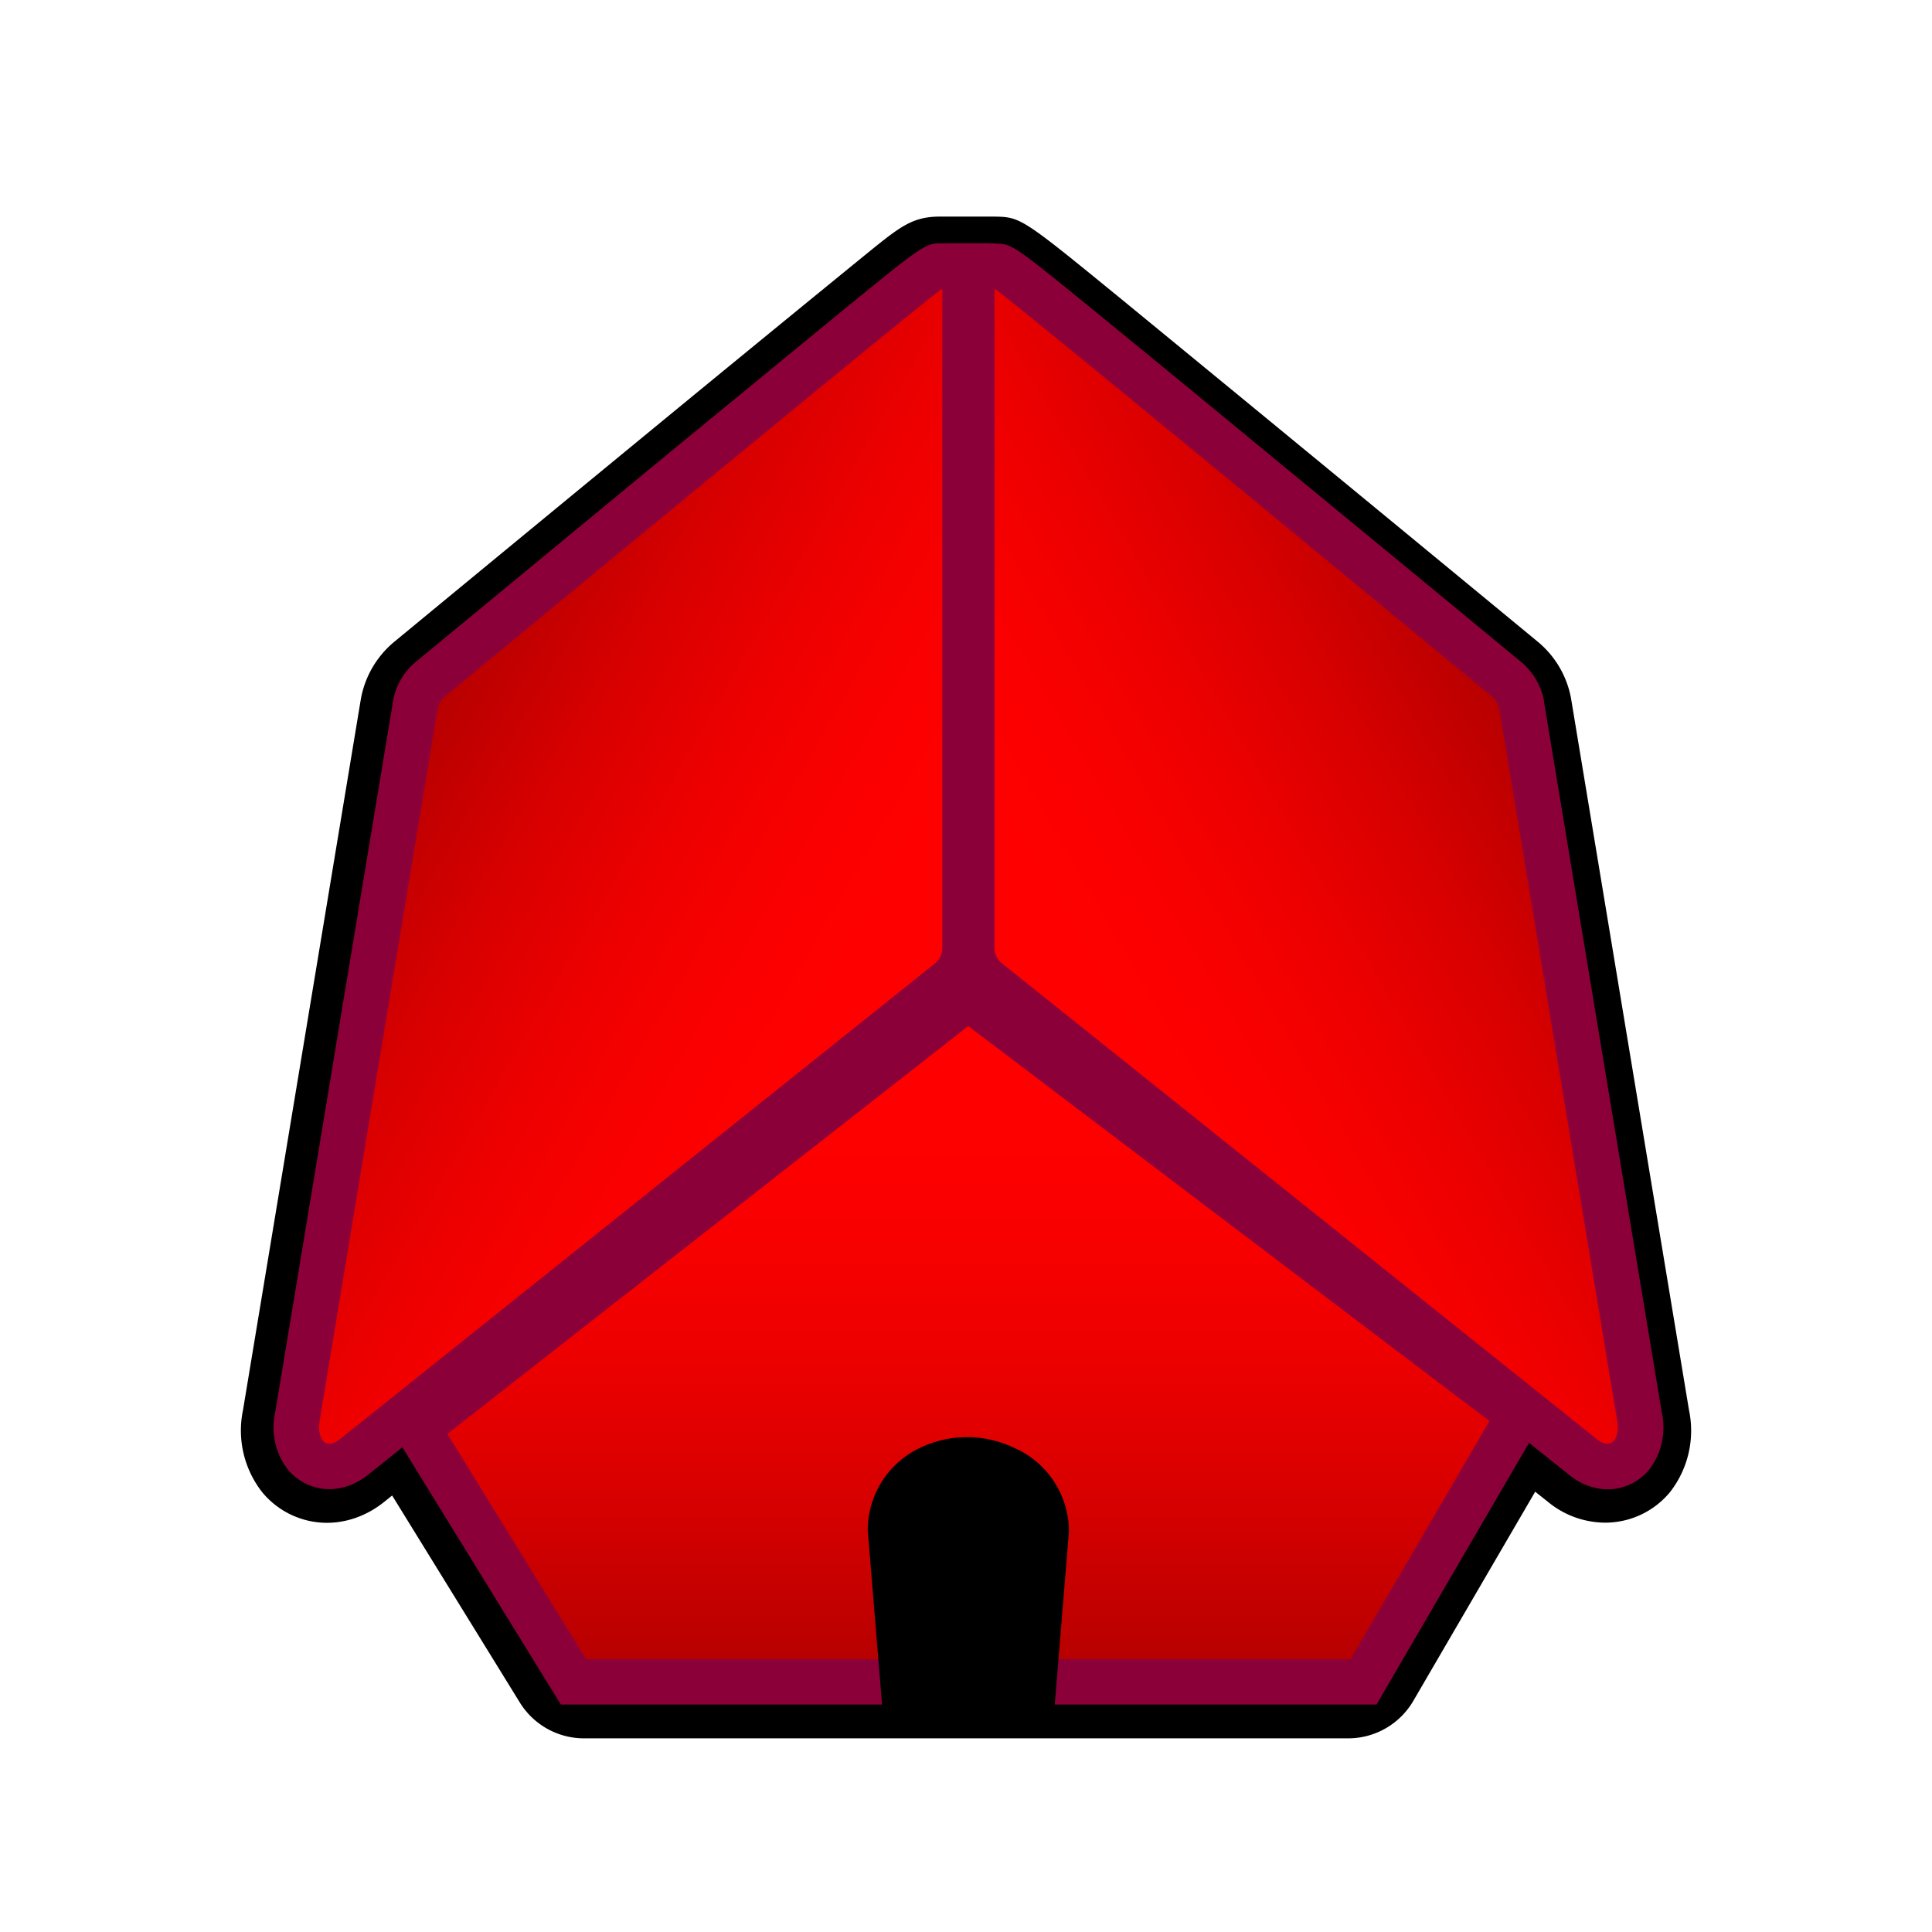 <svg xmlns="http://www.w3.org/2000/svg" width="128" height="128"><g><path d="M65.72 19.35c.26 0 32.98 27.04 32.98 27.04.24.2.41.48.47.79l7.8 47.1c.18.9-.1 1.6-.63 1.6-.2 0-.43-.09-.69-.3l-5.35-4.27-1.78 3.07-9.2 15.79H38.68l-9.2-14.94-2.24-3.55-4.89 3.9c-.26.21-.5.3-.69.3-.54 0-.8-.7-.63-1.6l7.8-47.1c.06-.31.23-.59.47-.8 0 0 32.73-27.03 32.97-27.03h3.45m-3.45-5c-1.8 0-2.63.67-4.62 2.27a4373.98 4373.98 0 00-15.14 12.4c-8.21 6.75-16.4 13.51-16.4 13.51a6.38 6.38 0 00-2.21 3.83l-7.8 47.06a6.62 6.62 0 001.27 5.44 5.56 5.56 0 004.29 2.03c.95 0 2.4-.25 3.85-1.43l.47-.38 8.45 13.7a5 5 0 004.26 2.39h50.63a5 5 0 004.32-2.49l8.07-13.85.82.65a6 6 0 003.81 1.4c1.66 0 3.23-.73 4.3-2.02a6.62 6.62 0 001.26-5.44l-7.8-47.06-.02-.12a6.36 6.36 0 00-2.17-3.7A13012.51 13012.51 0 0074.15 19.7c-6.53-5.33-6.53-5.33-8.36-5.35H62.28z"/><linearGradient id="d" gradientUnits="userSpaceOnUse" x1="64.15" y1="66.09" x2="64.15" y2="111.44"><stop offset=".11" stop-color="red"/><stop offset=".3" stop-color="#fb0000"/><stop offset=".51" stop-color="#e00"/><stop offset=".73" stop-color="#d80000"/><stop offset=".95" stop-color="#ba0000"/><stop offset="1" stop-color="#b30000"/></linearGradient><path fill="url(#d)" d="M38 111.44l-10.35-16.8L64.14 66.1l36.5 27.67-10.3 17.68z"/><path fill="#8C0039" d="M64.15 67.98l34.53 26.17-9.2 15.78H38.83L29.64 95l34.51-27.02m-.03-3.78l-1.81 1.42-34.53 27.01-2.1 1.66 1.4 2.28 9.2 14.94.88 1.42H91.2l.86-1.48 9.21-15.8 1.34-2.29-2.12-1.6-34.52-26.17-1.84-1.4z"/><linearGradient id="e" gradientUnits="userSpaceOnUse" x1="61.27" y1="68.17" x2="26.5" y2="48.1"><stop offset=".11" stop-color="red"/><stop offset=".3" stop-color="#fb0000"/><stop offset=".51" stop-color="#e00"/><stop offset=".73" stop-color="#d80000"/><stop offset=".95" stop-color="#ba0000"/><stop offset="1" stop-color="#b30000"/></linearGradient><path fill="url(#e)" d="M21.81 97.16c-.62 0-1.19-.27-1.6-.76-.52-.64-.7-1.57-.5-2.63l7.8-47.07c.13-.69.48-1.28 1-1.7 33.13-27.38 33.16-27.38 33.92-27.38h1.5V62.8c0 .86-.38 1.67-1.05 2.2L23.44 96.53c-.51.42-1.06.64-1.63.64z"/><path fill="#8C0039" d="M62.43 19.12V62.8c0 .4-.18.79-.5 1.04L22.52 95.35c-.26.21-.5.3-.7.3-.53 0-.8-.7-.63-1.6l7.8-47.1c.07-.31.23-.59.47-.79 0 0 32.73-27.04 32.98-27.04m0-3h-.01c-1.15 0-1.15 0-7.15 4.9l-11.33 9.3-16.4 13.53a4.34 4.34 0 00-1.5 2.54v.03l-.01.04-7.8 47.07a4.58 4.58 0 00.83 3.83c.69.82 1.69 1.3 2.75 1.3.63 0 1.6-.17 2.6-.98l39.4-31.5a4.33 4.33 0 001.62-3.39V16.12h-3z"/><g><linearGradient id="f" gradientUnits="userSpaceOnUse" x1="101.81" y1="48.1" x2="67.05" y2="68.17"><stop offset="0" stop-color="#b30000"/><stop offset=".05" stop-color="#ba0000"/><stop offset=".27" stop-color="#d80000"/><stop offset=".49" stop-color="#e00"/><stop offset=".7" stop-color="#fb0000"/><stop offset=".9" stop-color="red"/></linearGradient><path fill="url(#f)" d="M106.5 97.16c-.57 0-1.12-.22-1.64-.65l-39.42-31.5a2.84 2.84 0 01-1.06-2.22V17.63h1.52c.74 0 1.14.3 33.91 27.37.51.42.86 1.01.99 1.67l7.8 47.14a3.1 3.1 0 01-.51 2.6c-.4.48-.97.75-1.6.75z"/><path fill="#8C0039" d="M65.88 19.12c.25 0 32.98 27.04 32.98 27.04.24.2.4.48.47.79l7.8 47.1c.17.9-.1 1.6-.63 1.6-.2 0-.43-.09-.7-.3L66.39 63.83c-.32-.25-.5-.64-.5-1.04V19.12m0-3h-3V62.8c0 1.31.58 2.54 1.6 3.37l39.45 31.53c.98.8 1.94.97 2.57.97 1.06 0 2.06-.47 2.75-1.3a4.6 4.6 0 00.83-3.83l-7.8-47.07v-.07c-.2-1-.73-1.9-1.52-2.55 0 0-8.18-6.76-16.4-13.51-4.1-3.39-8.22-6.77-11.32-9.3-6-4.9-6-4.9-7.16-4.9z"/></g><path d="M69.85 113.18H58.46l-.97-11.8A6.04 6.04 0 0160.8 96a7.2 7.2 0 016.4-.07l.22.1c2.08 1.01 3.4 3.13 3.4 5.44l-.96 11.71z"/></g></svg>